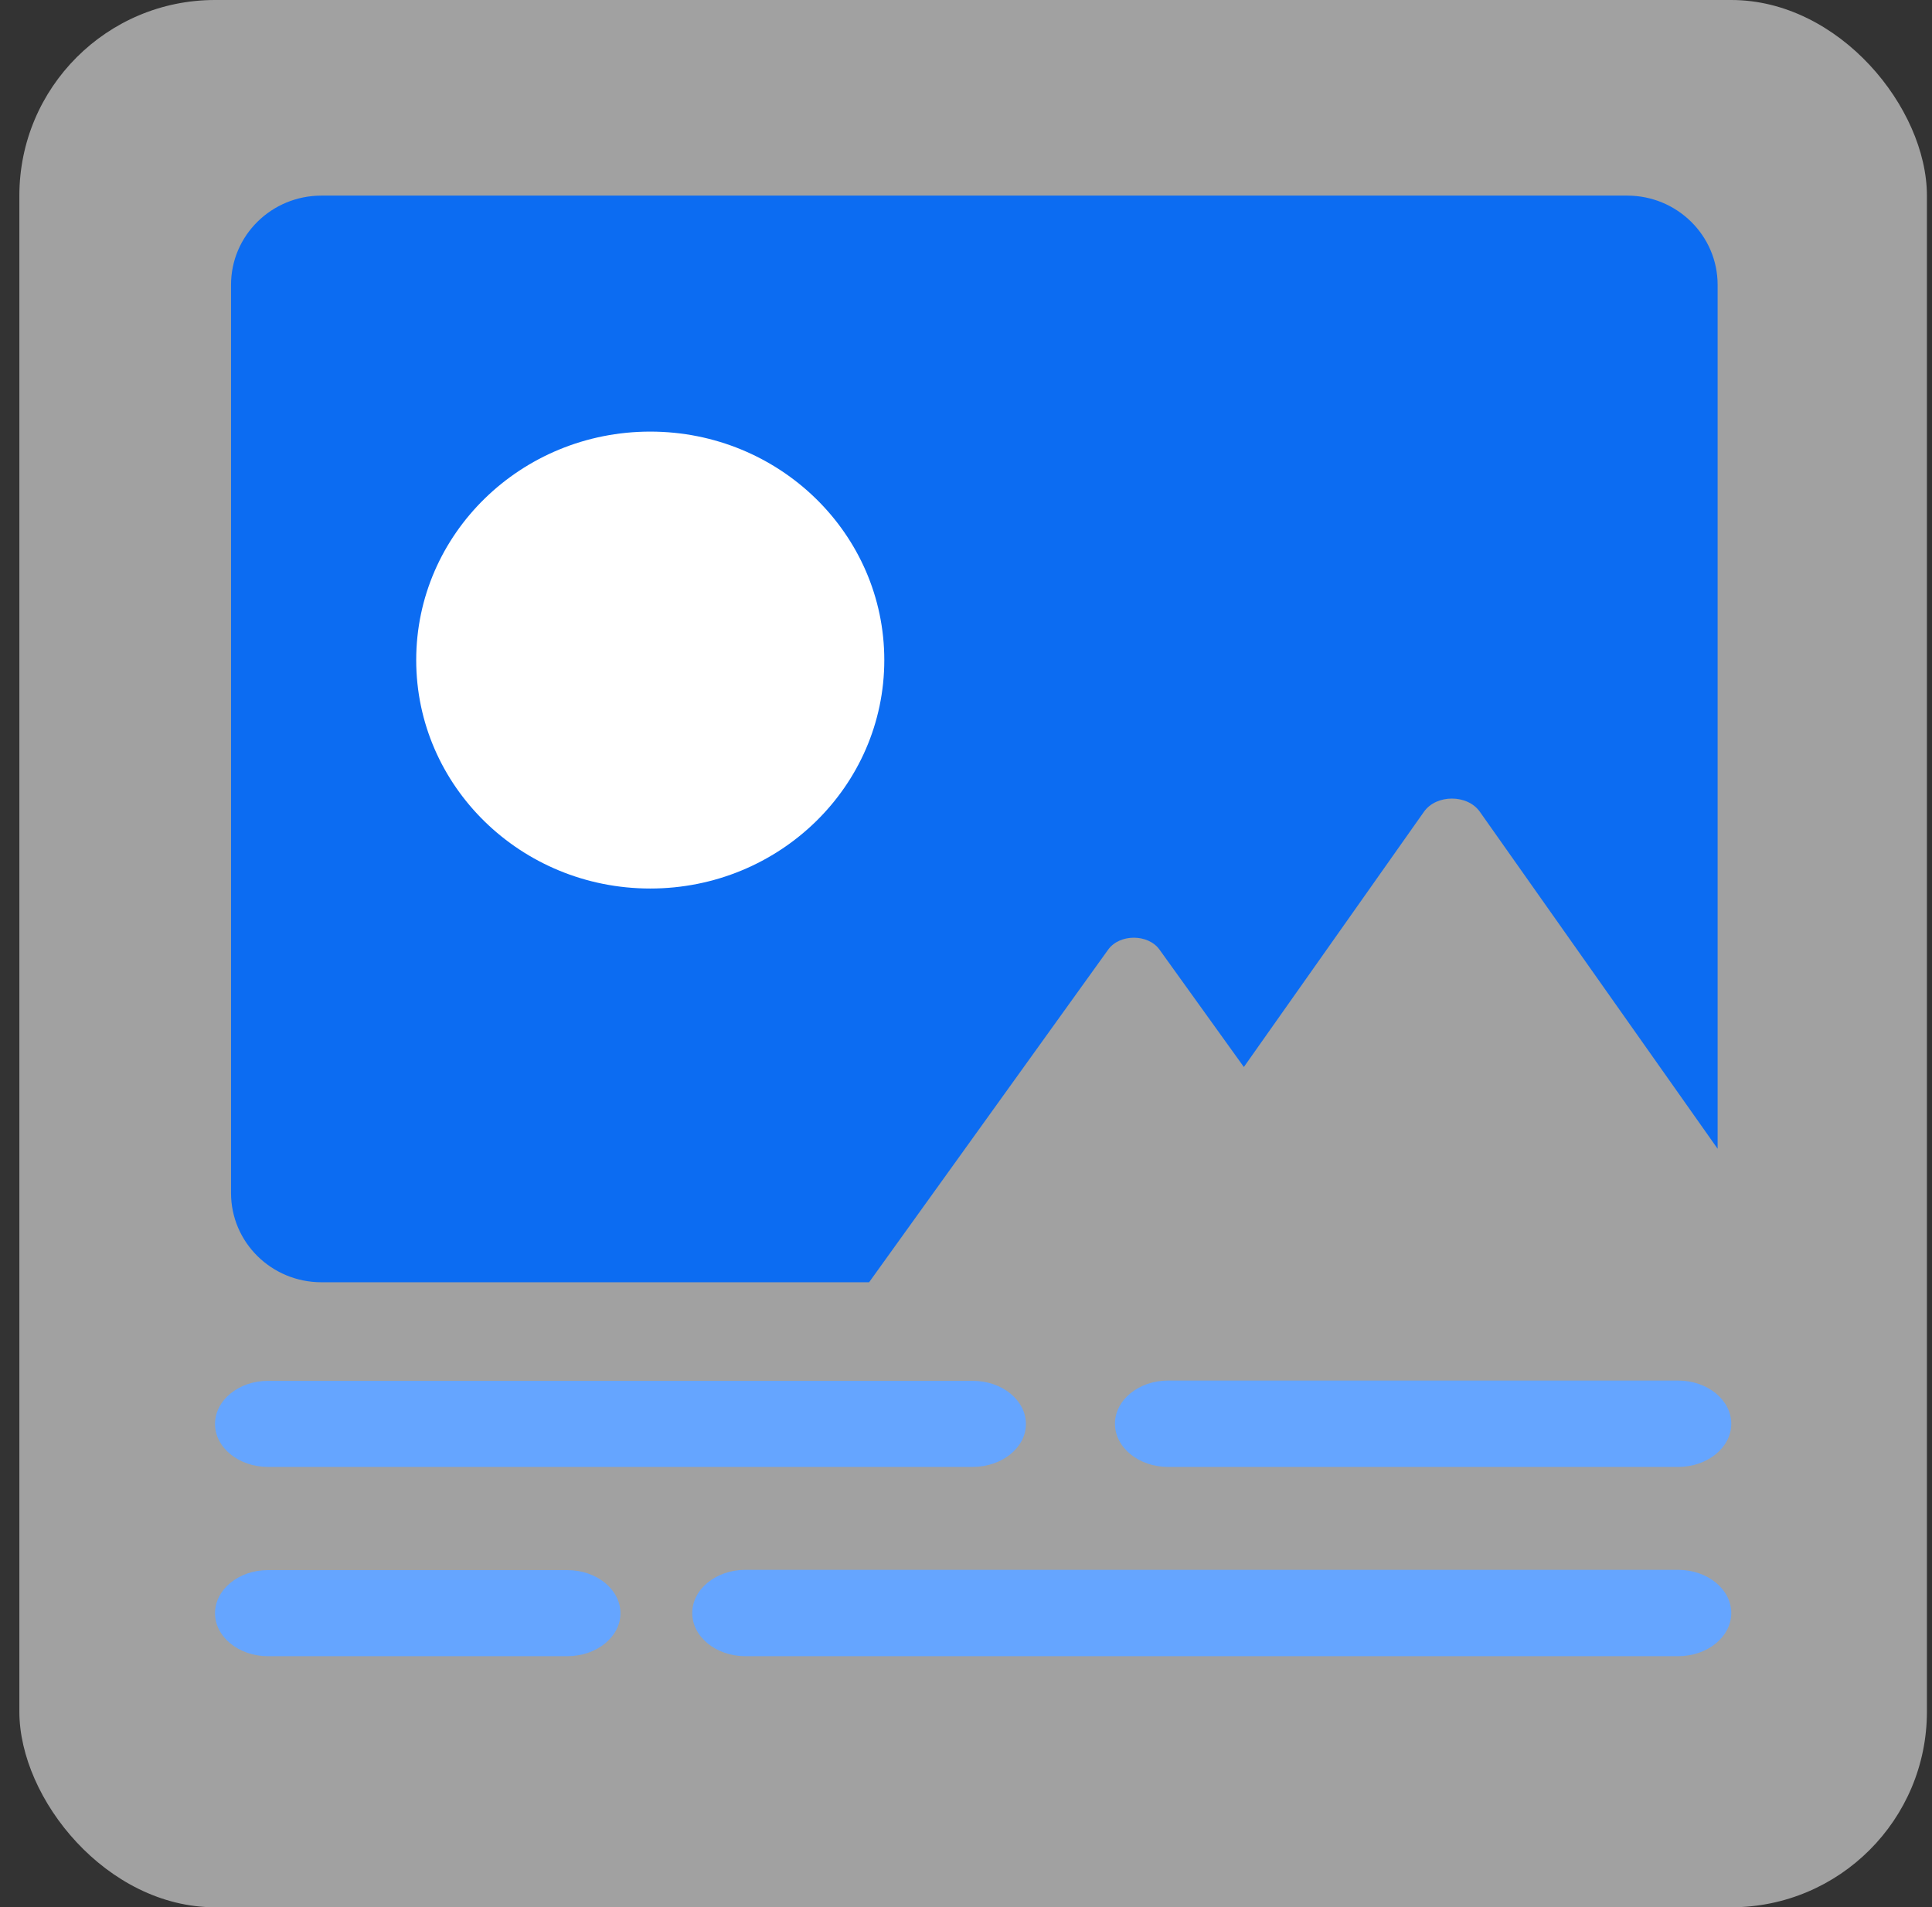 <svg xmlns="http://www.w3.org/2000/svg" width="79" height="78" fill="none" viewBox="0 0 79 78"><rect x="0" y="0" width="79" height="78" fill="#333333" stroke="none"/><rect width="78" height="78" x=".792" fill="#fff" fill-opacity=".54" rx="8"/><path fill="#0C6CF2" fill-rule="evenodd" d="M9.447 11.649V48.79C9.447 50.806 11.1 52.439 13.142 52.439H35.538L45.314 38.835C45.781 38.186 46.946 38.186 47.412 38.835L50.835 43.599L50.861 43.636L50.885 43.603L58.225 33.199C58.733 32.478 60.005 32.478 60.512 33.199L70.234 46.98V48.795V11.649C70.234 9.632 68.576 8 66.539 8H13.142C11.1 8 9.447 9.632 9.447 11.649Z" clip-rule="evenodd"/><path fill="#fff" d="M26.589 36.337C21.303 36.337 17.019 32.154 17.019 26.994C17.019 21.834 21.303 17.651 26.589 17.651C31.875 17.651 36.159 21.834 36.159 26.994C36.159 32.154 31.875 36.337 26.589 36.337Z"/><path fill="#65A5FF" d="M39.778 59.991H10.951C9.765 59.991 8.792 59.2 8.792 58.237C8.792 57.262 9.765 56.471 10.951 56.471H39.778C40.977 56.471 41.95 57.262 41.95 58.237C41.95 59.2 40.977 59.991 39.778 59.991ZM68.619 59.992H47.764C46.565 59.992 45.591 59.2 45.591 58.225C45.591 57.251 46.565 56.459 47.764 56.459H68.619C69.818 56.459 70.792 57.251 70.792 58.225C70.792 59.2 69.818 59.992 68.619 59.992ZM23.198 67.732H10.951C9.765 67.732 8.792 66.941 8.792 65.977C8.792 65.003 9.765 64.211 10.951 64.211H23.198C24.398 64.211 25.371 65.003 25.371 65.977C25.371 66.941 24.398 67.732 23.198 67.732ZM68.619 67.732H30.479C29.28 67.732 28.306 66.941 28.306 65.966C28.306 64.992 29.28 64.2 30.479 64.2H68.619C69.818 64.2 70.792 64.992 70.792 65.966C70.792 66.941 69.818 67.732 68.619 67.732Z"/></svg>
